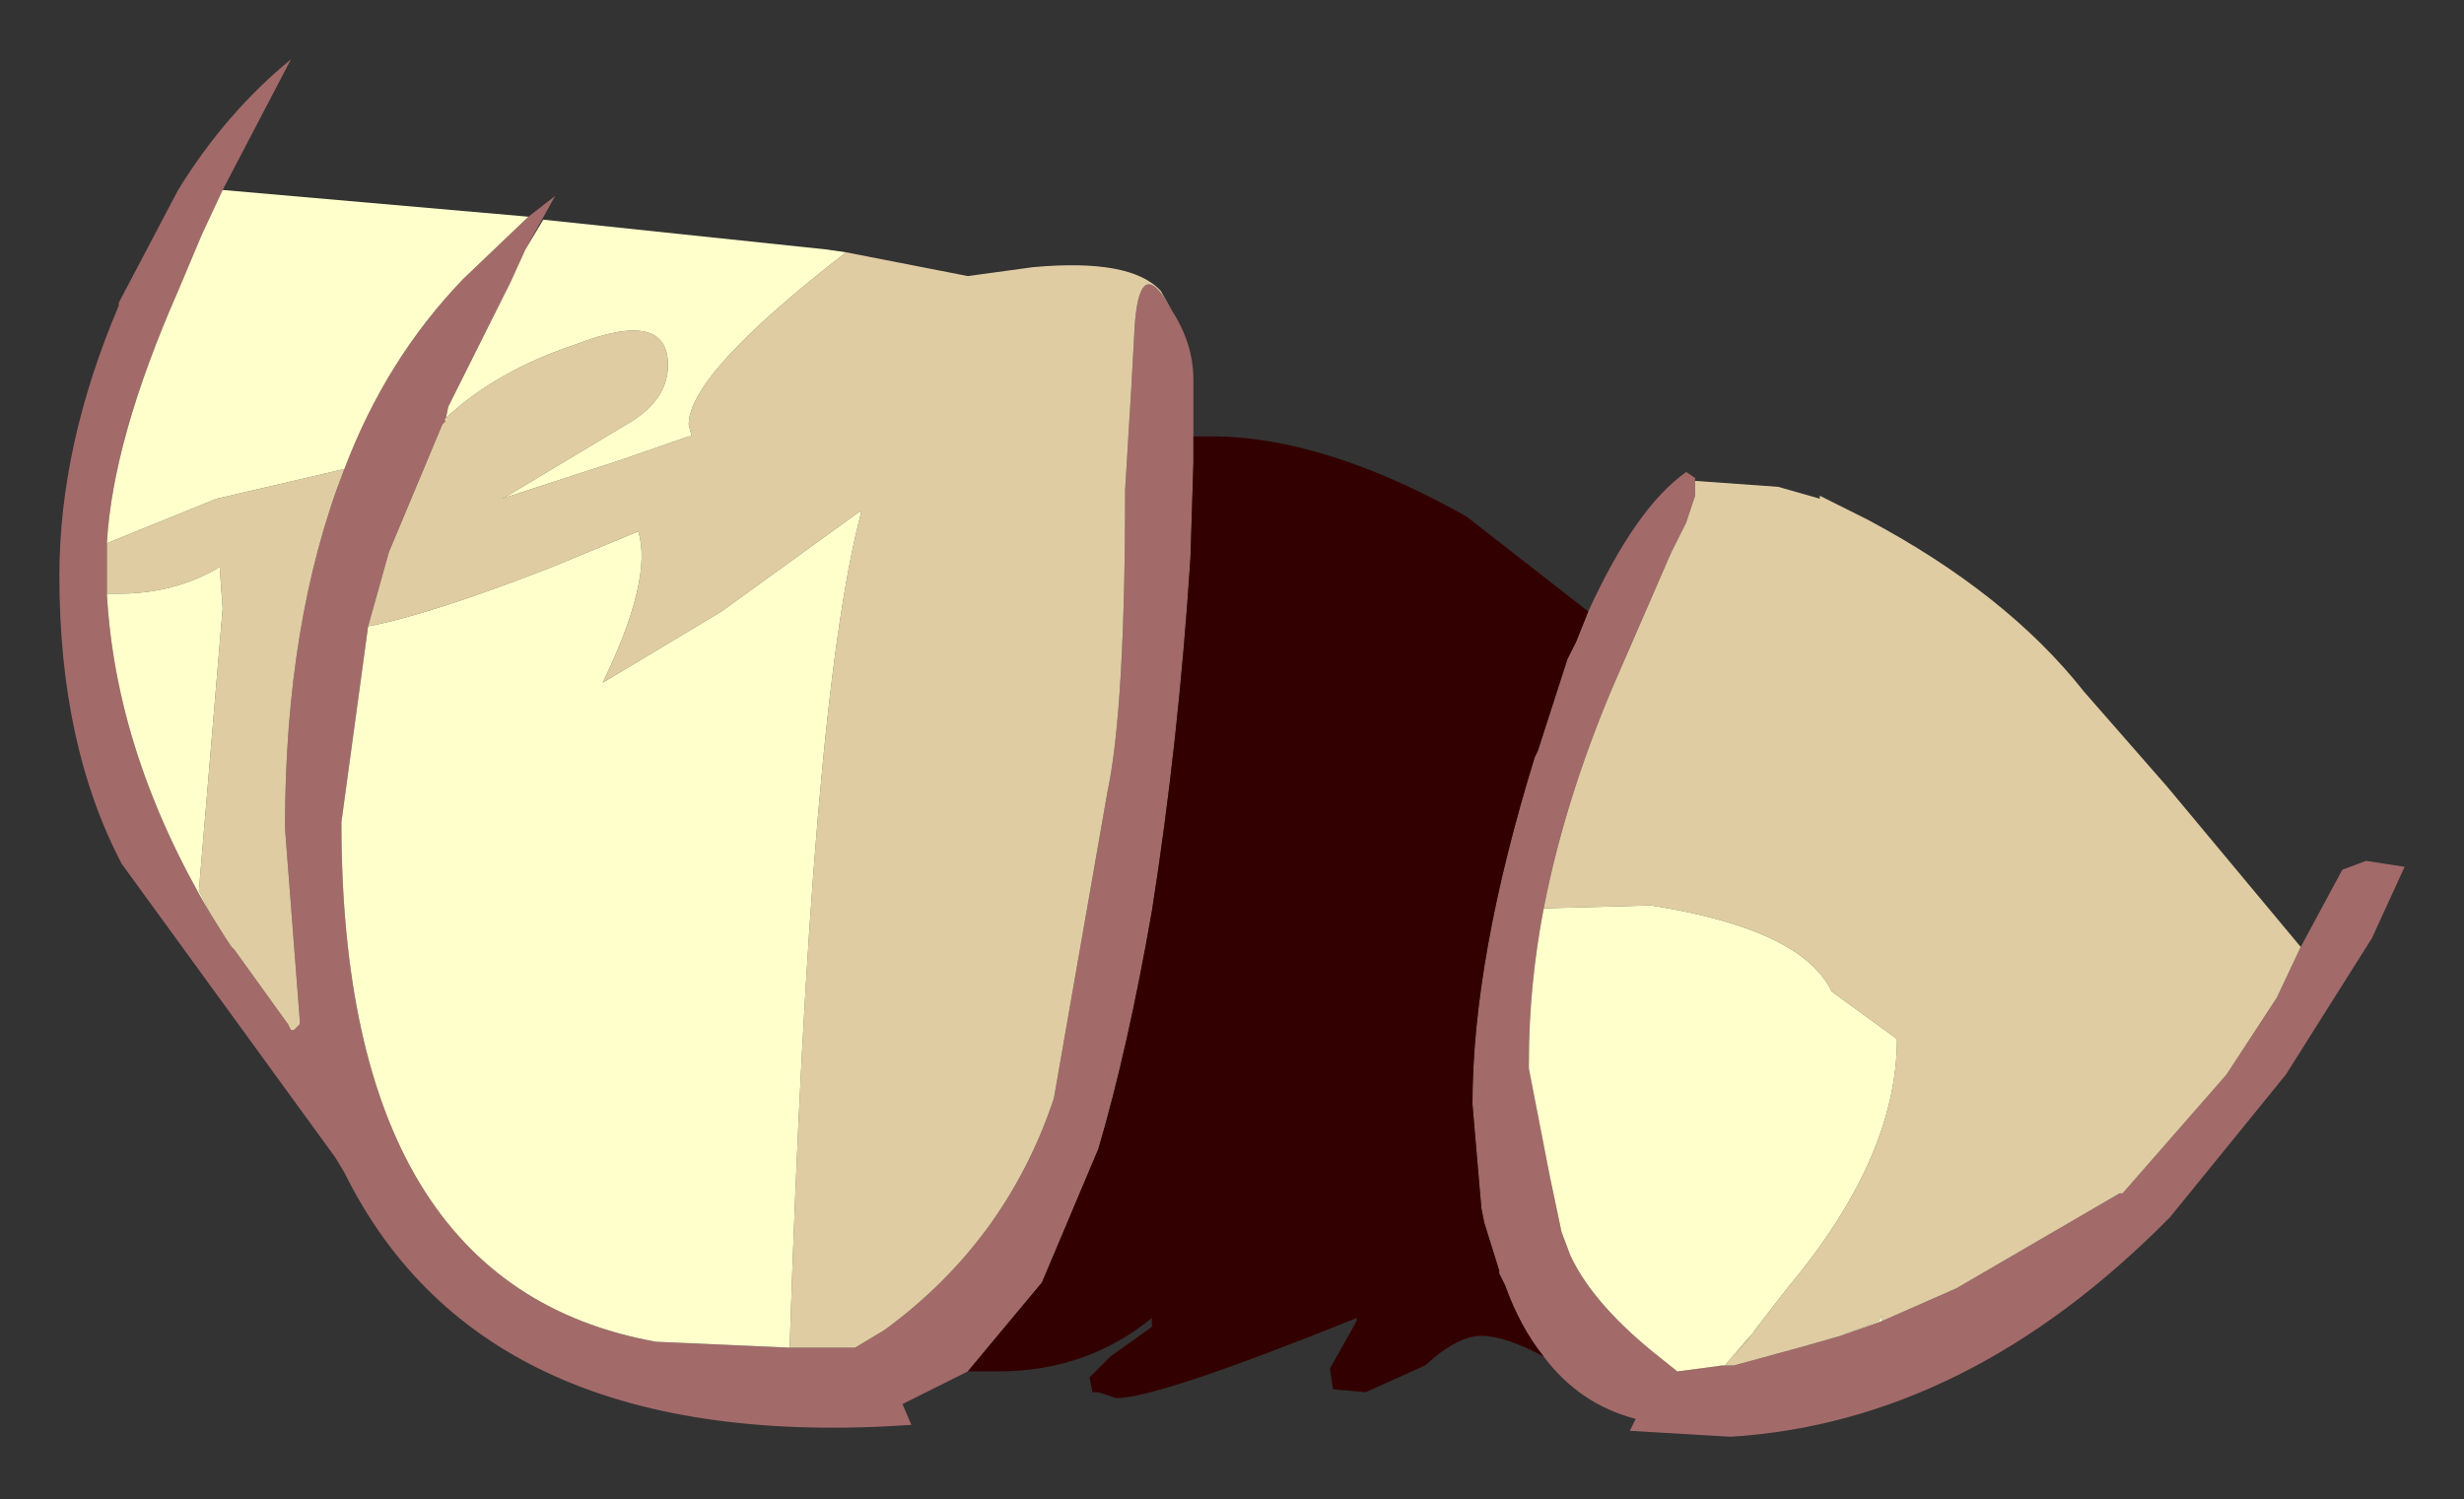 <?xml version="1.0" encoding="UTF-8" standalone="no"?>
<svg xmlns:xlink="http://www.w3.org/1999/xlink" height="25.25px" width="41.5px" xmlns="http://www.w3.org/2000/svg">
  <rect width="100%" height="100%" fill="#333333" stroke="none"/>
  <g transform="matrix(1.0, 0.0, 0.0, 1.0, 20.75, 13.5)">
    <path d="M6.0 -3.2 Q6.8 -4.95 7.65 -5.55 L7.8 -5.45 7.8 -5.4 7.8 -5.15 7.75 -5.0 7.65 -4.7 7.4 -4.2 6.4 -1.9 Q5.6 0.0 5.25 1.8 5.0 3.1 5.0 4.4 L5.0 4.5 5.35 6.3 5.55 7.25 5.7 7.65 Q6.1 8.5 7.25 9.4 L7.5 9.6 8.25 9.5 8.3 9.5 8.45 9.5 9.55 9.2 10.25 9.0 10.95 8.75 12.2 8.2 14.95 6.6 15.0 6.6 16.75 4.6 17.6 3.3 18.0 2.45 18.7 1.15 19.1 1.0 19.75 1.1 19.2 2.3 17.75 4.6 15.8 7.0 Q12.4 10.45 8.4 10.7 L6.7 10.6 6.8 10.4 Q5.85 10.15 5.25 9.35 4.85 8.85 4.6 8.15 L4.5 7.95 4.5 7.9 4.25 7.1 4.2 6.85 4.05 5.1 Q4.05 2.65 5.1 -0.75 L5.15 -0.85 5.65 -2.4 5.8 -2.7 6.0 -3.2 M-4.45 9.6 L-5.55 10.15 -5.4 10.5 Q-12.6 11.0 -14.95 6.25 L-15.1 6.0 -18.7 1.05 Q-19.75 -0.95 -19.75 -3.8 -19.75 -6.0 -18.75 -8.35 L-18.75 -8.4 -17.75 -10.3 Q-16.95 -11.6 -15.85 -12.5 L-17.0 -10.3 -17.35 -9.55 -17.75 -8.6 Q-18.85 -6.1 -18.95 -4.35 L-18.95 -4.0 -18.95 -3.5 Q-18.8 -0.8 -17.2 1.9 L-16.95 2.3 -16.85 2.45 -16.8 2.5 -15.9 3.75 -15.85 3.85 -15.8 3.85 -15.7 3.75 -15.7 3.7 -15.95 0.45 Q-15.95 -3.05 -14.95 -5.6 -14.25 -7.45 -12.95 -8.8 L-11.85 -9.85 -11.4 -10.2 -11.9 -9.3 -12.15 -8.75 -13.2 -6.65 -13.25 -6.4 -13.3 -6.35 -14.2 -4.2 -14.55 -2.95 -15.0 0.35 Q-15.0 8.15 -9.7 9.1 L-7.45 9.2 -6.35 9.2 -5.85 8.9 Q-3.8 7.4 -3.0 5.0 L-2.1 -0.15 Q-1.8 -1.55 -1.8 -5.25 L-1.7 -6.9 -1.65 -7.8 Q-1.6 -9.15 -1.15 -8.5 L-1.0 -8.25 Q-0.65 -7.7 -0.65 -7.1 L-0.65 -5.7 -0.7 -4.1 Q-0.9 -1.0 -1.35 1.85 -1.75 4.15 -2.25 5.85 L-3.2 8.1 -4.45 9.6" fill="#a36a6a" fill-rule="evenodd" stroke="none"/>
    <path d="M7.8 -5.4 L9.2 -5.3 9.9 -5.1 9.9 -5.15 10.7 -4.75 Q13.05 -3.5 14.35 -1.85 L15.75 -0.25 18.0 2.45 17.6 3.3 16.75 4.6 15.0 6.6 14.95 6.6 12.2 8.2 10.95 8.75 10.95 8.65 10.9 8.75 10.25 9.0 9.55 9.2 8.45 9.5 8.3 9.5 8.9 8.8 8.5 9.3 9.35 8.2 Q11.2 6.0 11.2 4.0 L10.1 3.2 Q9.6 2.15 7.05 1.75 L5.25 1.8 Q5.6 0.0 6.4 -1.9 L7.4 -4.2 7.65 -4.7 7.75 -5.0 7.8 -5.15 7.8 -5.4 M-6.5 -9.25 L-4.45 -8.85 -3.35 -9.0 Q-1.7 -9.15 -1.2 -8.6 L-1.0 -8.25 -1.15 -8.5 Q-1.6 -9.15 -1.65 -7.8 L-1.7 -6.9 -1.8 -5.25 Q-1.8 -1.55 -2.1 -0.15 L-3.0 5.0 Q-3.8 7.4 -5.85 8.9 L-6.35 9.2 -7.45 9.2 Q-7.1 -1.65 -6.25 -4.85 L-6.25 -4.9 -8.6 -3.2 -10.6 -2.0 Q-9.75 -3.75 -10.0 -4.55 L-11.45 -3.95 Q-13.5 -3.15 -14.55 -2.95 L-14.2 -4.2 -13.3 -6.35 -13.25 -6.4 -13.25 -6.45 Q-12.4 -7.25 -11.05 -7.7 -9.5 -8.3 -9.5 -7.35 -9.5 -6.75 -10.2 -6.35 L-12.2 -5.15 -12.3 -5.1 -10.3 -5.75 -9.15 -6.15 -9.1 -6.15 -9.15 -6.35 Q-9.15 -7.2 -6.5 -9.25 M-14.95 -5.6 Q-15.95 -3.05 -15.95 0.45 L-15.7 3.7 -15.7 3.75 -15.8 3.85 -15.85 3.85 -15.9 3.75 -16.8 2.5 -16.85 2.45 -16.95 2.3 -17.2 1.9 -17.4 1.5 -17.0 -3.25 -17.05 -3.95 Q-17.8 -3.5 -18.75 -3.5 L-18.95 -3.5 -18.95 -4.0 -18.95 -4.35 -17.1 -5.1 -14.95 -5.6" fill="#e0cca3" fill-rule="evenodd" stroke="none"/>
    <path d="M-17.0 -10.3 L-11.85 -9.85 -12.95 -8.8 Q-14.25 -7.45 -14.95 -5.6 L-17.1 -5.1 -18.95 -4.35 Q-18.85 -6.1 -17.75 -8.6 L-17.35 -9.55 -17.0 -10.3 M-11.9 -9.3 L-11.6 -9.8 -6.85 -9.3 -6.5 -9.25 Q-9.15 -7.2 -9.15 -6.35 L-9.1 -6.15 -9.15 -6.15 -10.3 -5.75 -12.3 -5.1 -12.2 -5.15 -10.2 -6.35 Q-9.5 -6.75 -9.5 -7.35 -9.5 -8.3 -11.05 -7.7 -12.4 -7.25 -13.25 -6.45 L-13.25 -6.4 -13.2 -6.65 -12.15 -8.75 -11.9 -9.3 M5.25 1.8 L7.05 1.75 Q9.6 2.15 10.1 3.2 L11.2 4.0 Q11.2 6.0 9.35 8.2 L8.5 9.3 8.9 8.8 8.3 9.5 8.25 9.5 7.5 9.6 7.25 9.4 Q6.1 8.5 5.7 7.65 L5.55 7.25 5.35 6.3 5.0 4.5 5.0 4.4 Q5.0 3.1 5.25 1.8 M10.25 9.0 L10.9 8.75 10.95 8.65 10.95 8.75 10.25 9.0 M-17.2 1.9 Q-18.8 -0.8 -18.95 -3.5 L-18.75 -3.5 Q-17.8 -3.5 -17.05 -3.95 L-17.0 -3.25 -17.4 1.5 -17.2 1.9 M-14.55 -2.95 Q-13.5 -3.15 -11.45 -3.95 L-10.0 -4.55 Q-9.75 -3.75 -10.6 -2.0 L-8.6 -3.2 -6.25 -4.9 -6.25 -4.85 Q-7.1 -1.65 -7.45 9.2 L-9.7 9.1 Q-15.0 8.15 -15.0 0.35 L-14.55 -2.95" fill="#ffffcc" fill-rule="evenodd" stroke="none"/>
    <path d="M5.25 9.35 Q4.6 9.0 4.2 9.0 3.8 9.0 3.25 9.5 L2.25 9.95 1.7 9.9 1.65 9.55 2.1 8.75 2.1 8.7 Q-1.25 10.05 -1.95 10.05 L-2.25 9.95 -2.35 9.95 -2.4 9.7 -2.05 9.35 -1.35 8.85 -1.35 8.7 Q-2.45 9.6 -3.95 9.6 L-4.45 9.6 -3.2 8.1 -2.25 5.85 Q-1.75 4.15 -1.35 1.85 -0.9 -1.0 -0.7 -4.1 L-0.65 -5.7 -0.65 -6.15 -0.35 -6.15 Q1.55 -6.15 3.95 -4.8 L6.0 -3.2 5.8 -2.7 5.65 -2.4 5.15 -0.85 5.1 -0.75 Q4.05 2.65 4.05 5.1 L4.2 6.85 4.25 7.1 4.5 7.9 4.5 7.95 4.6 8.15 Q4.85 8.85 5.25 9.35" fill="#330000" fill-rule="evenodd" stroke="none"/>
  </g>
</svg>